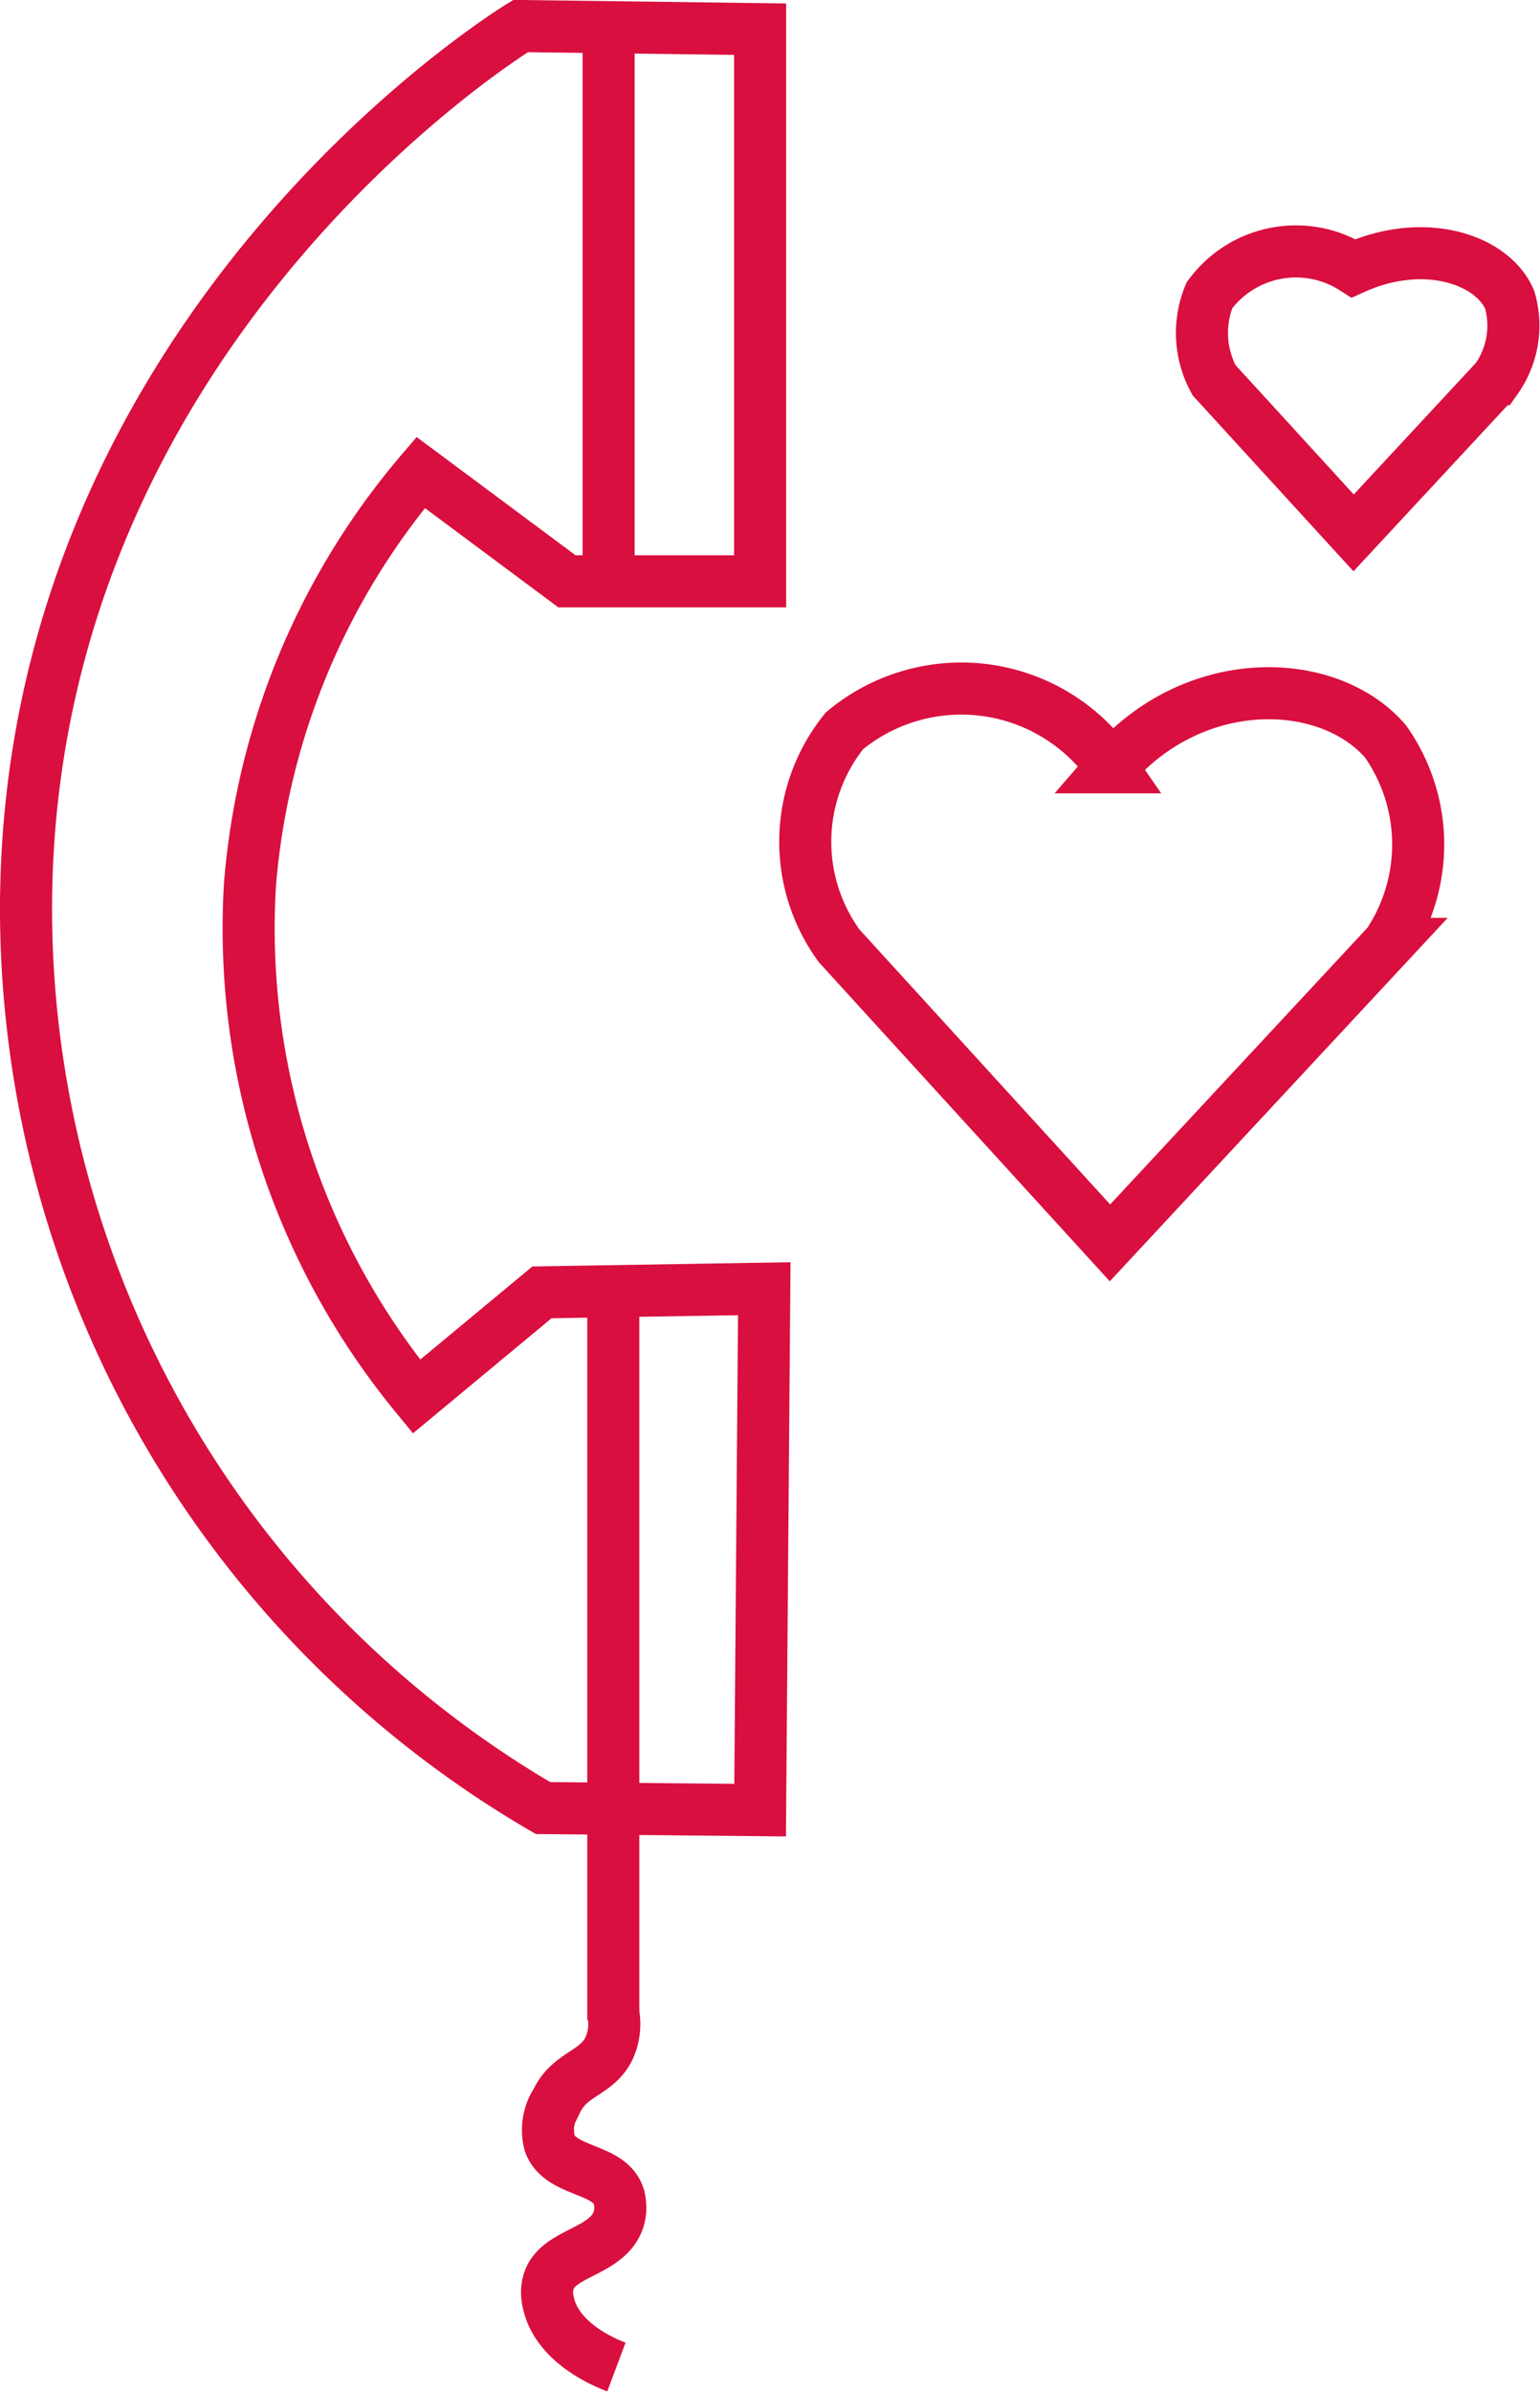 <svg xmlns="http://www.w3.org/2000/svg" viewBox="0 0 29.58 45.92"><defs><style>.cls-1{fill:none;stroke:#d90f3f;stroke-miterlimit:10;}</style></defs><g id="Layer_2" data-name="Layer 2"><g id="Layer_6" data-name="Layer 6"><path class="cls-1" d="M10.43,34.71A20,20,0,0,1,.5,17.34C.57,6.56,9.43.85,10,.5l4.6.06v10.6H10.89L8.08,9.07A13.92,13.92,0,0,0,4.8,17,14.14,14.14,0,0,0,8,26.81l2.41-2,4.27-.07L14.6,34.75Z"/><path class="cls-1" d="M11.78,38.78v-14"/><path class="cls-1" d="M11.69,11.16c0-3.55,0-7.09,0-10.64"/><path class="cls-1" d="M11.78,38.65a1.12,1.12,0,0,1-.09.69c-.25.48-.74.46-1,1a1,1,0,0,0-.13.81c.21.56,1.13.46,1.32,1a.78.78,0,0,1,0,.46c-.22.65-1.2.62-1.35,1.22a.73.73,0,0,0,0,.36c.16.81,1.15,1.19,1.31,1.25"/><path class="cls-1" d="M21.32,23.86l5.34-5.74a3.43,3.43,0,0,0-.05-3.89c-1.1-1.27-3.67-1.34-5.26.5a3.51,3.51,0,0,0-5.13-.7,3.39,3.39,0,0,0-.1,4.13Z"/><path class="cls-1" d="M26,10.23l2.74-2.95A1.78,1.78,0,0,0,29,5.76c-.32-.77-1.63-1.23-3-.61a2.06,2.06,0,0,0-2.77.52,1.89,1.89,0,0,0,.09,1.63Z"/></g></g></svg>